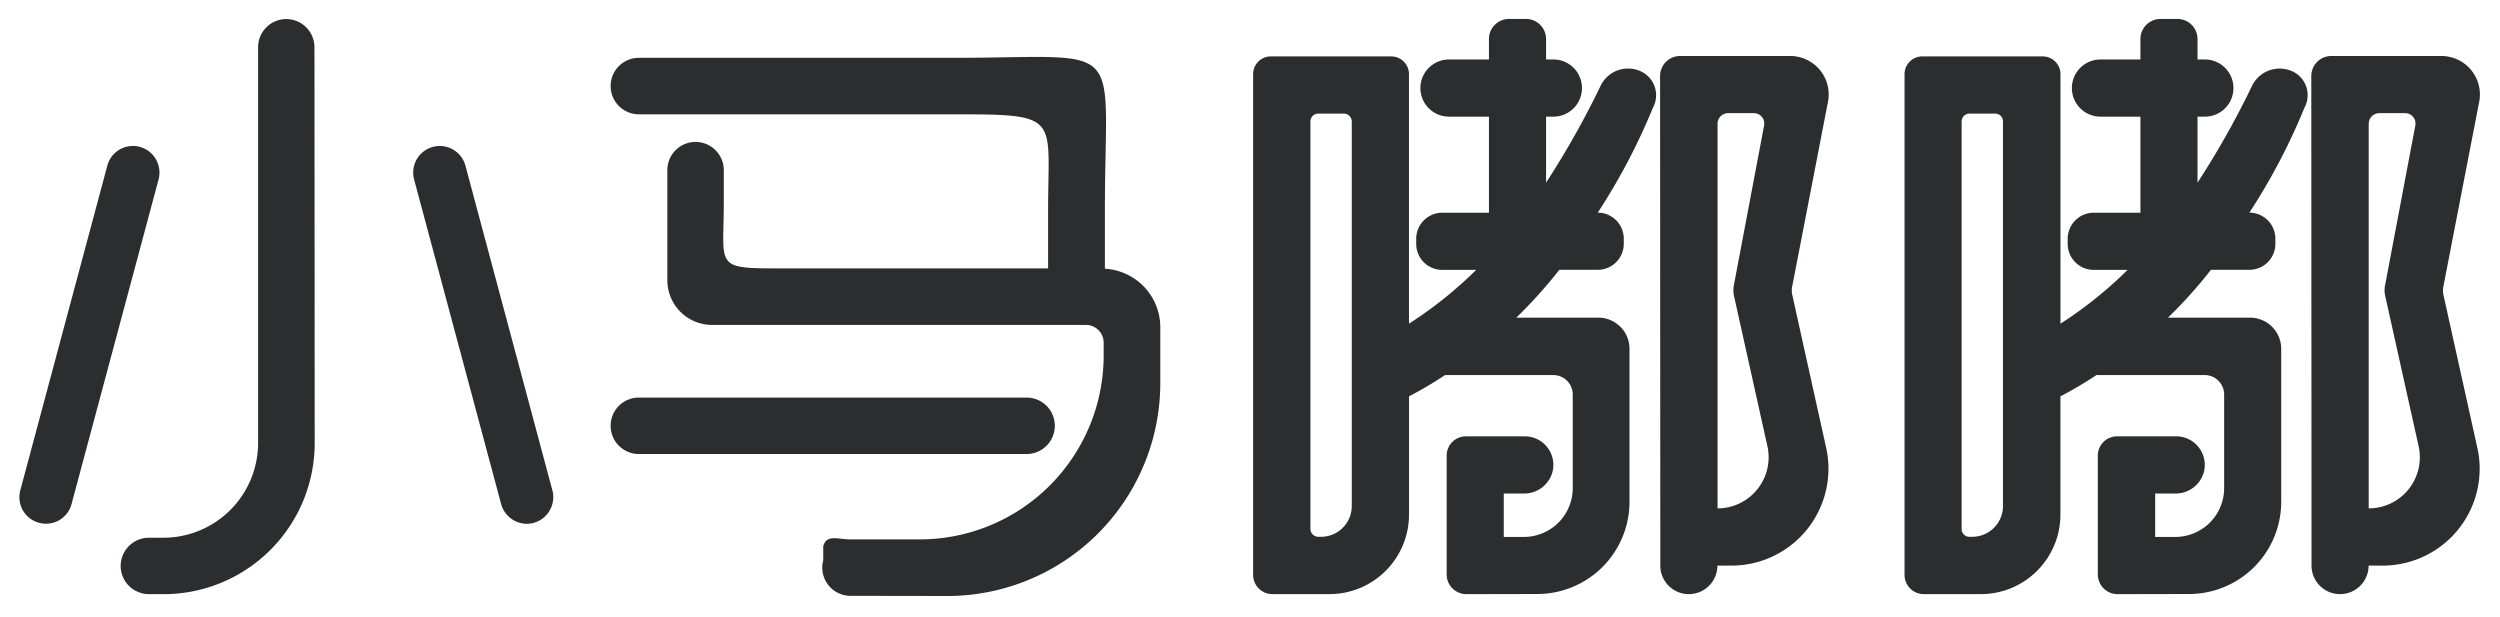 <svg xmlns="http://www.w3.org/2000/svg" width="65.063" height="16.052" viewBox="0 0 65.063 16.052">
  <defs>
    <style>
      .cls-1 {
        fill: none;
        opacity: 0;
      }

      .cls-2 {
        fill: #2c2d2f;
        stroke: rgba(0,0,0,0);
        stroke-miterlimit: 10;
      }
    </style>
  </defs>
  <g id="组_9494" data-name="组 9494" transform="translate(-154.496 -57.948)">
    <rect id="矩形_1840" data-name="矩形 1840" class="cls-1" width="65" height="16" transform="translate(154.5 58)"/>
    <g id="logo" transform="translate(-97.17 -435.225)">
      <path id="联合_110" data-name="联合 110" class="cls-2" d="M-7620.2,2642.232a.711.711,0,0,1-.189-.025.734.734,0,0,1-.52-.9v-.364c.086-.32.378-.18.709-.18h1.814a4.788,4.788,0,0,0,4.775-4.775v-.345a.462.462,0,0,0-.462-.462h-9.729a1.163,1.163,0,0,1-1.164-1.164v-2.864a.733.733,0,0,1,.734-.734.735.735,0,0,1,.735.734v.833c0,1.772-.288,1.724,1.724,1.724l6.716,0V2632.2c0-2.466.358-2.5-2.5-2.5l-8.151,0a.735.735,0,0,1-.734-.735.734.734,0,0,1,.734-.735l8.153,0c4.614,0,3.976-.572,3.976,3.974v1.515a1.526,1.526,0,0,1,1.442,1.525v1.446a5.544,5.544,0,0,1-5.544,5.546Zm38.766-.044a.743.743,0,0,1-.742-.744l-.006-12.739a.521.521,0,0,1,.521-.523h2.864a.925.925,0,0,1,.218.025,1,1,0,0,1,.76,1.2l-.923,4.76a.55.55,0,0,0,0,.236l.88,3.97a2.487,2.487,0,0,1,.062.548,2.525,2.525,0,0,1-2.526,2.524h-.364v0a.743.743,0,0,1-.742.742Zm.746-12.242v10.009a1.334,1.334,0,0,0,.29-.031,1.331,1.331,0,0,0,1.009-1.588l-.869-3.907a.653.653,0,0,1,0-.3l.782-4.131a.287.287,0,0,0,.006-.058.27.27,0,0,0-.271-.27h-.671A.276.276,0,0,0-7580.687,2629.946Zm-6.536,12.242a.514.514,0,0,1-.514-.512v-3.1a.5.5,0,0,1,.5-.495h1.54a.784.784,0,0,1,.151.015.744.744,0,0,1,.577.882.761.761,0,0,1-.757.591h-.518v1.13h.523a1.272,1.272,0,0,0,1.272-1.271v-2.436a.508.508,0,0,0-.508-.506h-2.815c-.3.2-.614.385-.938.554v3.076a2.071,2.071,0,0,1-2.071,2.071h-1.486a.5.5,0,0,1-.5-.5v-13.032a.462.462,0,0,1,.462-.462h3.134a.462.462,0,0,1,.462.462v6.494a10.667,10.667,0,0,0,1.747-1.4h-.882a.677.677,0,0,1-.677-.677v-.132a.678.678,0,0,1,.677-.679h1.216v-2.5h-1.04a.745.745,0,0,1-.744-.744.745.745,0,0,1,.744-.744h1.04v-.531a.523.523,0,0,1,.523-.524h.441a.523.523,0,0,1,.522.524v.531h.191a.743.743,0,0,1,.744.744.743.743,0,0,1-.744.744h-.191v1.717a22.425,22.425,0,0,0,1.419-2.52l0,0a.8.8,0,0,1,1.063-.37.682.682,0,0,1,.3.942,16.113,16.113,0,0,1-1.433,2.729.678.678,0,0,1,.677.679v.132a.677.677,0,0,1-.677.677h-1a12.088,12.088,0,0,1-1.118,1.245h2.135a.811.811,0,0,1,.812.809v3.983a2.4,2.4,0,0,1-2.4,2.4Zm-4.058-12.3v10.6a.2.2,0,0,0,.205.207h.071a.8.8,0,0,0,.8-.8h0v-10.008a.2.2,0,0,0-.205-.205h-.667A.2.2,0,0,0-7591.281,2629.888Zm-7.1,12.3a.743.743,0,0,1-.742-.744l-.006-12.739a.522.522,0,0,1,.522-.523h2.863a.932.932,0,0,1,.219.025,1,1,0,0,1,.759,1.2l-.922,4.76a.535.535,0,0,0,0,.236l.88,3.97a2.517,2.517,0,0,1,.061.548,2.524,2.524,0,0,1-2.526,2.524h-.364v0a.743.743,0,0,1-.742.742Zm.748-12.242v10.009a1.326,1.326,0,0,0,.288-.031,1.331,1.331,0,0,0,1.009-1.588l-.869-3.907a.727.727,0,0,1,0-.3l.782-4.131a.287.287,0,0,0,.006-.058.27.27,0,0,0-.269-.27h-.671A.276.276,0,0,0-7597.635,2629.946Zm-6.538,12.242a.512.512,0,0,1-.512-.512v-3.1a.5.5,0,0,1,.493-.495h1.54a.784.784,0,0,1,.151.015.744.744,0,0,1,.577.882.761.761,0,0,1-.755.591h-.52v1.13h.524a1.272,1.272,0,0,0,1.271-1.271v-2.436a.508.508,0,0,0-.508-.506h-2.815c-.3.2-.614.385-.938.554v3.076a2.071,2.071,0,0,1-2.069,2.071h-1.488a.5.5,0,0,1-.5-.5v-13.032a.461.461,0,0,1,.462-.462h3.132a.462.462,0,0,1,.462.462v6.494a10.744,10.744,0,0,0,1.749-1.4h-.884a.677.677,0,0,1-.677-.677v-.132a.678.678,0,0,1,.677-.679h1.216v-2.5h-1.04a.745.745,0,0,1-.744-.744.745.745,0,0,1,.744-.744h1.04v-.531a.523.523,0,0,1,.523-.524h.441a.523.523,0,0,1,.523.524v.531h.192a.743.743,0,0,1,.742.744.743.743,0,0,1-.742.744h-.192v1.717a22.663,22.663,0,0,0,1.419-2.52v0h0a.793.793,0,0,1,1.061-.37.684.684,0,0,1,.3.942,16.228,16.228,0,0,1-1.435,2.729.678.678,0,0,1,.677.679v.132a.677.677,0,0,1-.677.677h-1a12.338,12.338,0,0,1-1.12,1.245h2.134a.81.81,0,0,1,.812.809v3.983a2.4,2.4,0,0,1-2.4,2.4Zm-4.058-12.3v10.6a.206.206,0,0,0,.205.207h.071a.8.8,0,0,0,.8-.8v-10.008a.206.206,0,0,0-.207-.205h-.667A.205.205,0,0,0-7608.231,2629.888Zm-30.229,12.3a.646.646,0,0,1-.169-.021.733.733,0,0,1-.546-.882.737.737,0,0,1,.717-.566h.418a2.466,2.466,0,0,0,2.422-2.463l0-10.3a.734.734,0,0,1,.735-.735.736.736,0,0,1,.732.735l.006,10.3a3.934,3.934,0,0,1-3.871,3.932Zm9.167-2.345-2.265-8.448a.725.725,0,0,1-.023-.18.69.69,0,0,1,.692-.69.69.69,0,0,1,.667.512l2.263,8.45a.629.629,0,0,1,.023.178.693.693,0,0,1-.69.692A.7.7,0,0,1-7629.293,2639.842Zm-12.023.489a.691.691,0,0,1-.491-.846l2.265-8.45a.689.689,0,0,1,.667-.512.711.711,0,0,1,.178.023.694.694,0,0,1,.489.848l-2.265,8.448a.686.686,0,0,1-.666.512A.683.683,0,0,1-7641.316,2640.331Zm15.607-1.791a.734.734,0,0,1-.734-.735.733.733,0,0,1,.734-.734h10.092a.734.734,0,0,1,.734.734.736.736,0,0,1-.734.735Z" transform="translate(7894 -2133.552)"/>
    </g>
  </g>
</svg>
